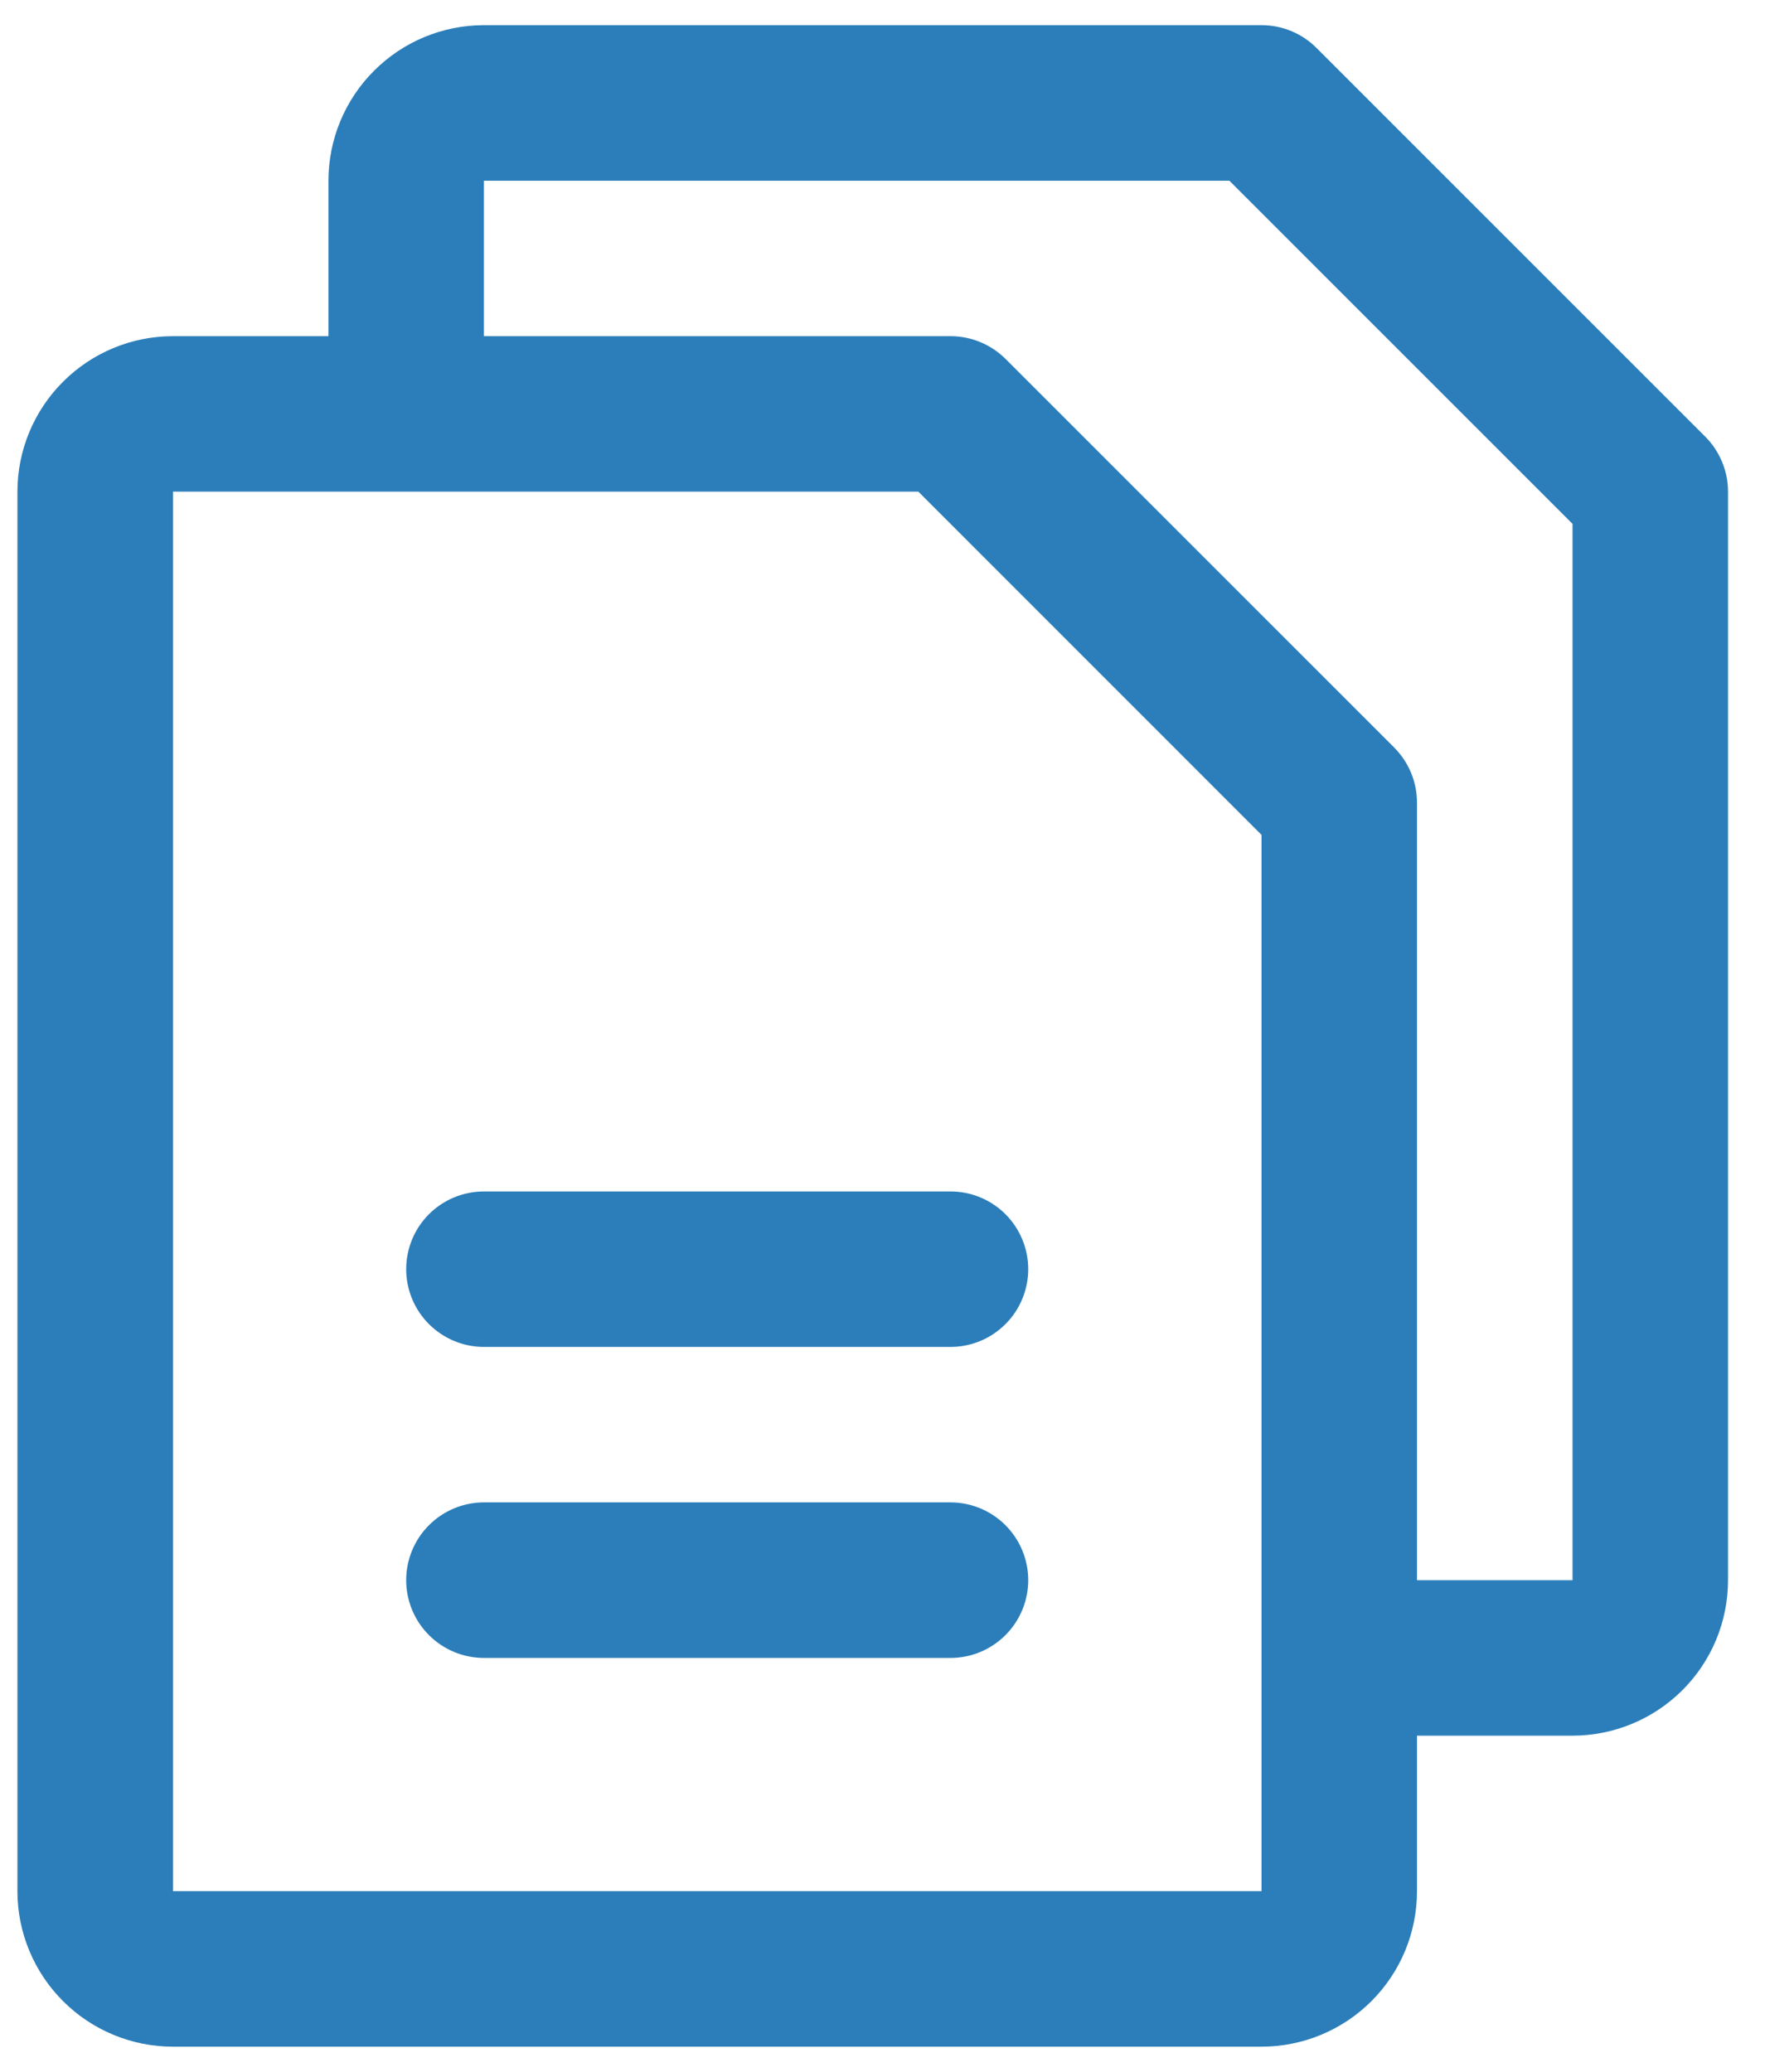 <svg width="23" height="27" viewBox="0 0 23 27" fill="none" xmlns="http://www.w3.org/2000/svg">
<path d="M22.222 5.691L17.156 0.625C17.061 0.53 16.95 0.456 16.827 0.405C16.704 0.354 16.572 0.328 16.439 0.328H6.306C5.769 0.328 5.254 0.542 4.874 0.922C4.494 1.302 4.28 1.817 4.28 2.355V4.381H2.254C1.716 4.381 1.201 4.595 0.821 4.975C0.441 5.355 0.227 5.87 0.227 6.407V24.645C0.227 25.183 0.441 25.698 0.821 26.078C1.201 26.458 1.716 26.672 2.254 26.672H16.439C16.976 26.672 17.492 26.458 17.872 26.078C18.252 25.698 18.465 25.183 18.465 24.645V22.619H20.492C21.029 22.619 21.544 22.405 21.924 22.026C22.305 21.645 22.518 21.13 22.518 20.593V6.407C22.518 6.274 22.492 6.143 22.441 6.02C22.39 5.897 22.316 5.785 22.222 5.691ZM16.439 24.645H2.254V6.407H11.967L16.439 10.88V24.645ZM20.492 20.593H18.465V10.46C18.465 10.327 18.439 10.195 18.388 10.072C18.337 9.949 18.263 9.838 18.169 9.743L13.103 4.677C13.008 4.583 12.897 4.509 12.774 4.458C12.651 4.407 12.519 4.381 12.386 4.381H6.306V2.355H16.02L20.492 6.827V20.593ZM13.399 16.54C13.399 16.808 13.292 17.066 13.102 17.256C12.912 17.446 12.655 17.553 12.386 17.553H6.306C6.038 17.553 5.78 17.446 5.59 17.256C5.4 17.066 5.293 16.808 5.293 16.54C5.293 16.271 5.4 16.013 5.59 15.823C5.78 15.633 6.038 15.527 6.306 15.527H12.386C12.655 15.527 12.912 15.633 13.102 15.823C13.292 16.013 13.399 16.271 13.399 16.54ZM13.399 20.593C13.399 20.861 13.292 21.119 13.102 21.309C12.912 21.499 12.655 21.606 12.386 21.606H6.306C6.038 21.606 5.78 21.499 5.59 21.309C5.4 21.119 5.293 20.861 5.293 20.593C5.293 20.324 5.4 20.066 5.59 19.876C5.78 19.686 6.038 19.579 6.306 19.579H12.386C12.655 19.579 12.912 19.686 13.102 19.876C13.292 20.066 13.399 20.324 13.399 20.593Z" fill="#2B7EBA"/>
</svg>
